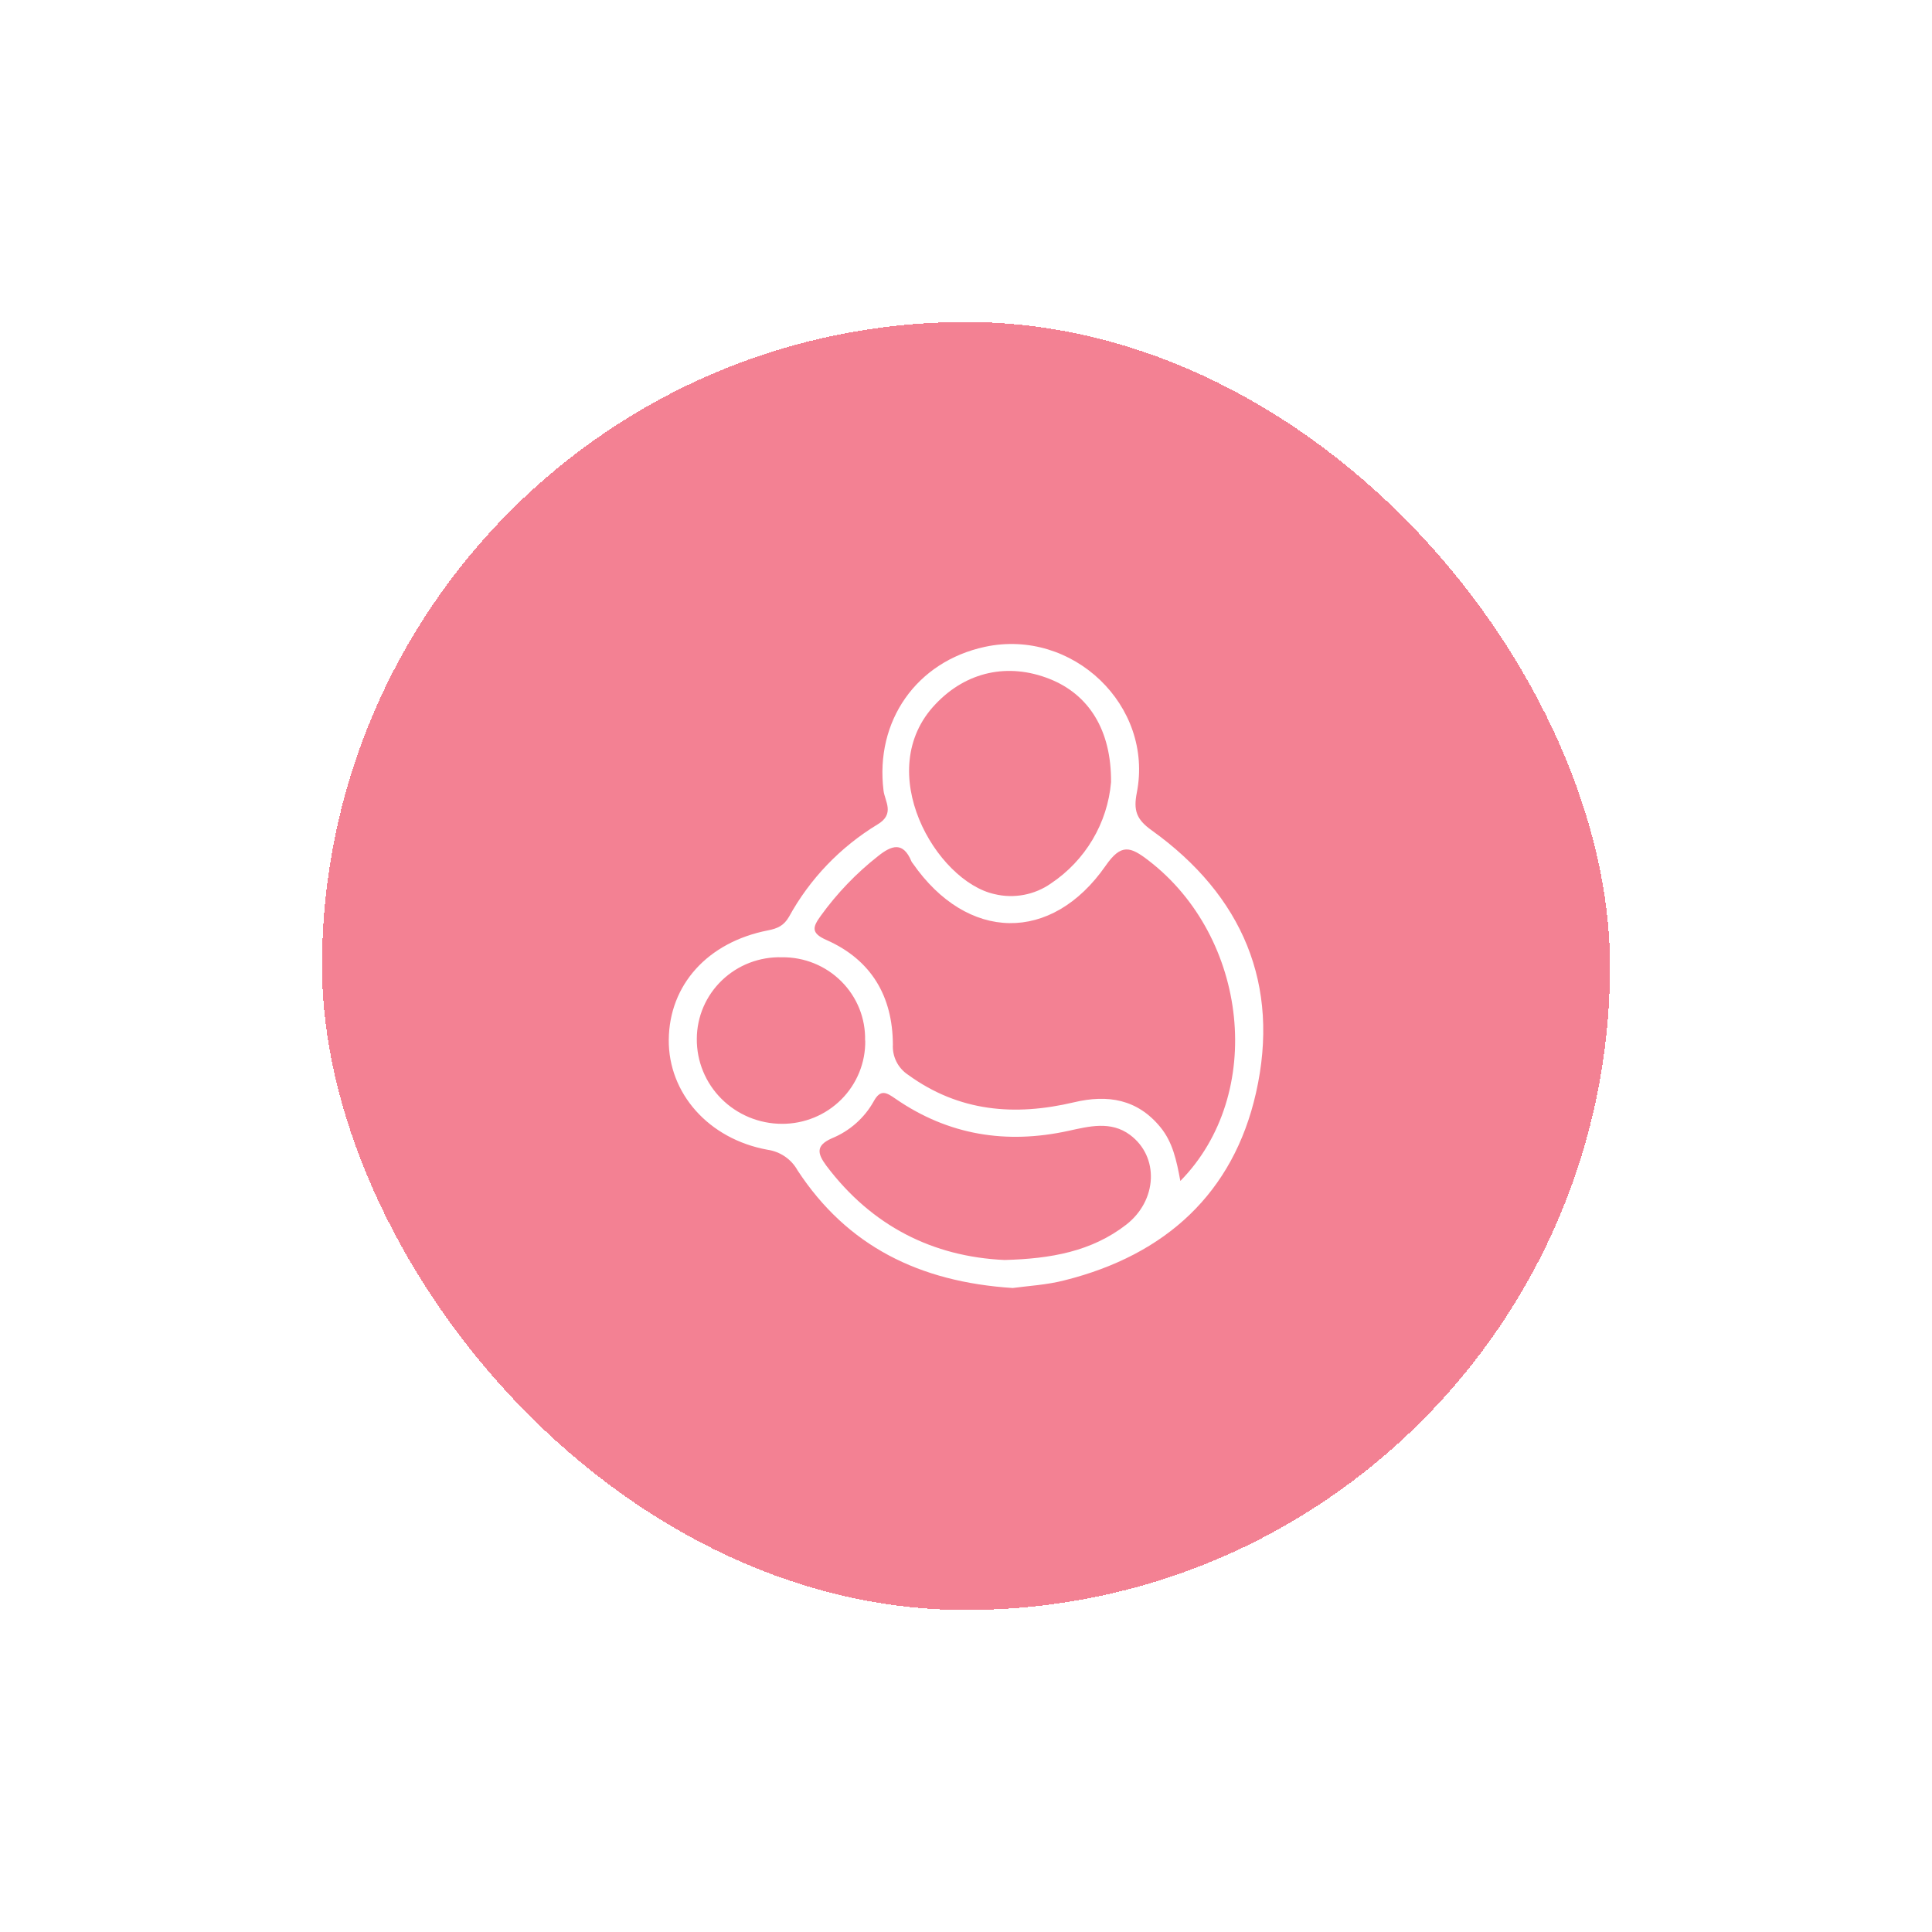 <svg width="78" height="78" viewBox="0 0 78 78" fill="none" xmlns="http://www.w3.org/2000/svg">
<g filter="url(#filter0_d_17920_11062)">
<rect x="13" y="9" width="52" height="52" rx="26" fill="#F38193" shape-rendering="crispEdges"/>
<g clip-path="url(#clip0_17920_11062)">
<path d="M40.886 48C37.112 47.756 34.197 46.304 32.197 43.247C32.074 43.025 31.9 42.835 31.689 42.691C31.479 42.548 31.237 42.454 30.984 42.418C28.599 41.982 26.982 40.131 27 37.979C27.02 35.765 28.563 34.039 31.004 33.562C31.401 33.485 31.649 33.365 31.852 33.016C32.692 31.484 33.925 30.198 35.426 29.286C36.143 28.862 35.724 28.353 35.671 27.921C35.323 25.118 36.991 22.711 39.766 22.114C43.301 21.356 46.585 24.487 45.896 28.004C45.759 28.706 45.87 29.076 46.492 29.519C50.168 32.154 51.695 35.757 50.708 40.121C49.795 44.166 47.06 46.665 42.993 47.686C42.262 47.878 41.498 47.915 40.886 48ZM47.652 43.681C51.101 40.174 50.404 33.837 46.365 30.737C45.632 30.173 45.261 30.051 44.637 30.953C42.453 34.094 39.051 34.019 36.854 30.86C36.832 30.836 36.814 30.809 36.799 30.78C36.465 29.971 36.004 30.118 35.444 30.568C34.565 31.259 33.789 32.069 33.137 32.973C32.813 33.422 32.72 33.668 33.375 33.954C35.192 34.761 36.036 36.236 36.048 38.164C36.033 38.404 36.082 38.645 36.19 38.861C36.298 39.077 36.462 39.261 36.666 39.395C38.717 40.885 40.971 41.069 43.362 40.502C44.719 40.18 45.918 40.372 46.848 41.507C47.346 42.114 47.499 42.846 47.654 43.679L47.652 43.681ZM40.554 46.869C42.435 46.82 44.075 46.522 45.465 45.446C46.732 44.464 46.808 42.697 45.618 41.816C44.846 41.246 43.974 41.472 43.142 41.654C40.626 42.206 38.29 41.829 36.165 40.367C35.798 40.113 35.552 39.946 35.268 40.474C34.894 41.139 34.304 41.66 33.593 41.953C32.924 42.245 32.998 42.571 33.361 43.062C35.198 45.502 37.665 46.737 40.554 46.869ZM44.856 27.58C44.873 25.455 43.942 24.036 42.387 23.415C40.699 22.742 39.011 23.117 37.774 24.423C35.192 27.12 37.788 31.581 40.157 32.099C40.544 32.192 40.947 32.201 41.339 32.127C41.731 32.053 42.102 31.897 42.427 31.669C43.115 31.21 43.69 30.604 44.11 29.897C44.531 29.189 44.785 28.397 44.856 27.58ZM34.926 38.009C34.937 37.568 34.858 37.129 34.694 36.719C34.529 36.309 34.283 35.936 33.969 35.623C33.656 35.309 33.282 35.061 32.869 34.893C32.456 34.726 32.014 34.642 31.568 34.648C31.122 34.635 30.679 34.711 30.263 34.87C29.848 35.029 29.469 35.27 29.149 35.576C28.829 35.882 28.574 36.249 28.399 36.654C28.225 37.06 28.134 37.495 28.132 37.936C28.128 38.385 28.213 38.831 28.384 39.247C28.554 39.663 28.807 40.042 29.126 40.361C29.445 40.681 29.826 40.934 30.245 41.108C30.664 41.281 31.113 41.371 31.568 41.372C32.013 41.374 32.455 41.288 32.867 41.119C33.278 40.951 33.652 40.702 33.965 40.389C34.278 40.076 34.525 39.704 34.691 39.295C34.857 38.886 34.939 38.449 34.932 38.009H34.926Z" fill="white"/>
</g>
</g>
<defs>
<filter id="filter0_d_17920_11062" x="0.9" y="0.9" width="76.2" height="76.2" filterUnits="userSpaceOnUse" color-interpolation-filters="sRGB">
<feFlood flood-opacity="0" result="BackgroundImageFix"/>
<feColorMatrix in="SourceAlpha" type="matrix" values="0 0 0 0 0 0 0 0 0 0 0 0 0 0 0 0 0 0 127 0" result="hardAlpha"/>
<feOffset dy="4"/>
<feGaussianBlur stdDeviation="6.05"/>
<feComposite in2="hardAlpha" operator="out"/>
<feColorMatrix type="matrix" values="0 0 0 0 0.953 0 0 0 0 0.506 0 0 0 0 0.576 0 0 0 0.54 0"/>
<feBlend mode="normal" in2="BackgroundImageFix" result="effect1_dropShadow_17920_11062"/>
<feBlend mode="normal" in="SourceGraphic" in2="effect1_dropShadow_17920_11062" result="shape"/>
</filter>
<clipPath id="clip0_17920_11062">
<rect width="24" height="26" fill="white" transform="translate(27 22)"/>
</clipPath>
</defs>
</svg>
